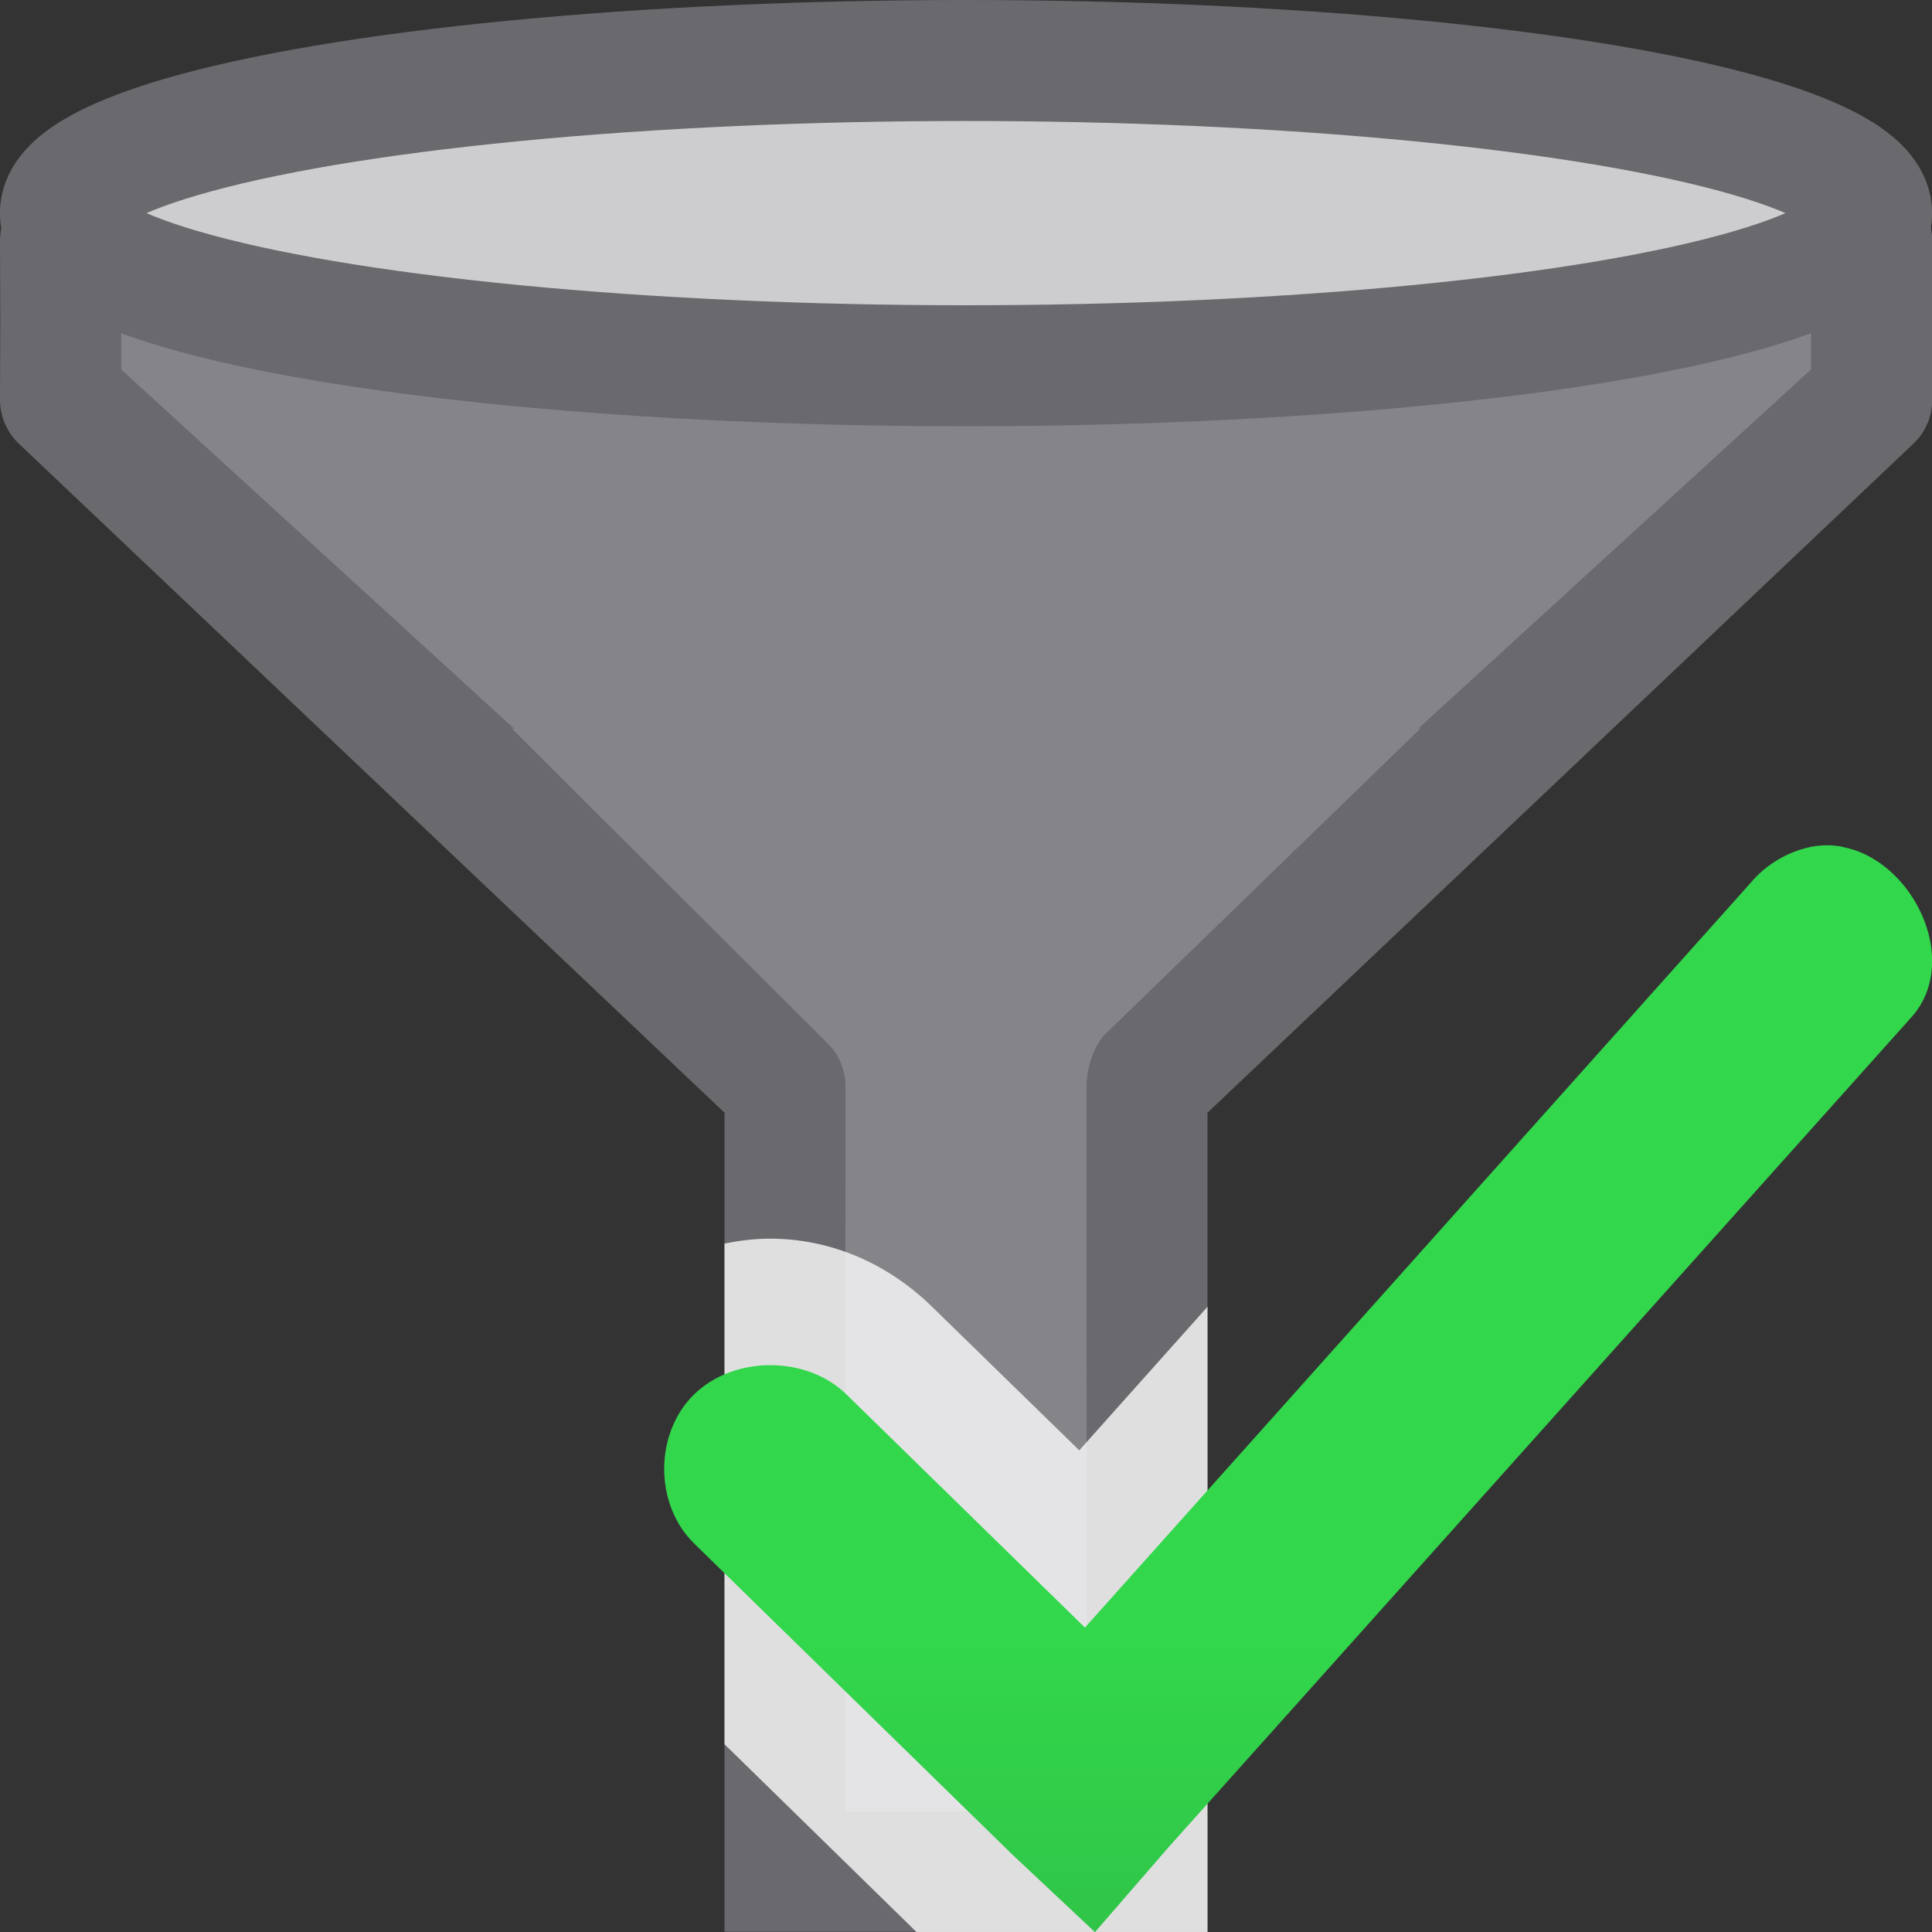 <svg viewBox="0 0 16 16" xmlns="http://www.w3.org/2000/svg" xmlns:xlink="http://www.w3.org/1999/xlink"><rect x="0" y="0" width="16" height="16" fill="#333333" stroke="none"/><linearGradient id="a" gradientUnits="userSpaceOnUse" x1="-19.119" x2="-19.119" y1="22.61" y2="13.61"><stop offset="0" stop-color="#2a9240"/><stop offset="1" stop-color="#32d74b"/></linearGradient>





     /&amp;amp;amp;gt;
 <g fill-rule="evenodd"><path d="m.502 1.998.002.65-.002.664 5.998 5.613-.002 6.398 1.502.01 1.498-.01.002-6.398 6-5.613-.002-.664.002-.65h-.002-14.994zm6 13.326v.174h.201zm2.996 0-.201.174h.201z" fill="#848489"/><path d="m.502 1.496c-.138-0-.263.056-.354.146-.092.091-.149.216-.148.355l.002.65-.002.664c-0.0.141.06.276.164.371l5.836 5.533v5.783.5.5h4v-.5-.5-5.783l5.838-5.533c.105-.095.164-.23.164-.371l-.002-.664.002-.65c0-.139-.057-.265-.148-.355-.045-.045-.099-.082-.158-.107h-.002c-.06-.025-.125-.039-.193-.039h-.002zm.502 1.004h13.994v.287.273l-3.254 2.975c.006-.002.013-0.0.02-.002l-2.602 2.523c-.104.095-.164.297-.164.438l.002 6.006h-2l.002-6.006c-.001-.141-.06-.275-.164-.369l-2.6-2.592c.006.002.013 0.0.02.002l-3.254-2.975v-.273z" fill="#69696e"/></g><ellipse cx="8" cy="1.765" fill="#cdcdd0" rx="7.5" ry="1.264" stroke="#69696e" stroke-linecap="round" stroke-linejoin="round" stroke-width="1.002"/><path d="m6.379 10.258c-.127 0-.254.015-.379.041v4.146l1.59 1.555h2.41v-.5-.5-4.178l-1.062 1.189-1.219-1.189c-.385-.376-.862-.564-1.34-.564z" fill="#fff" fill-opacity=".784" fill-rule="evenodd"/><path d="m15.256 7.012c-.084-.016-.172-.016-.262.002-.192.041-.369.146-.494.295l-5.515 6.17-1.975-1.931c-.33-.323-.932-.323-1.262 0-.33.323-.33.911 0 1.234l2.634 2.575.686.644.604-.697 6.146-6.867c.436-.464.031-1.315-.561-1.423z" fill="url(#a)"/></svg>